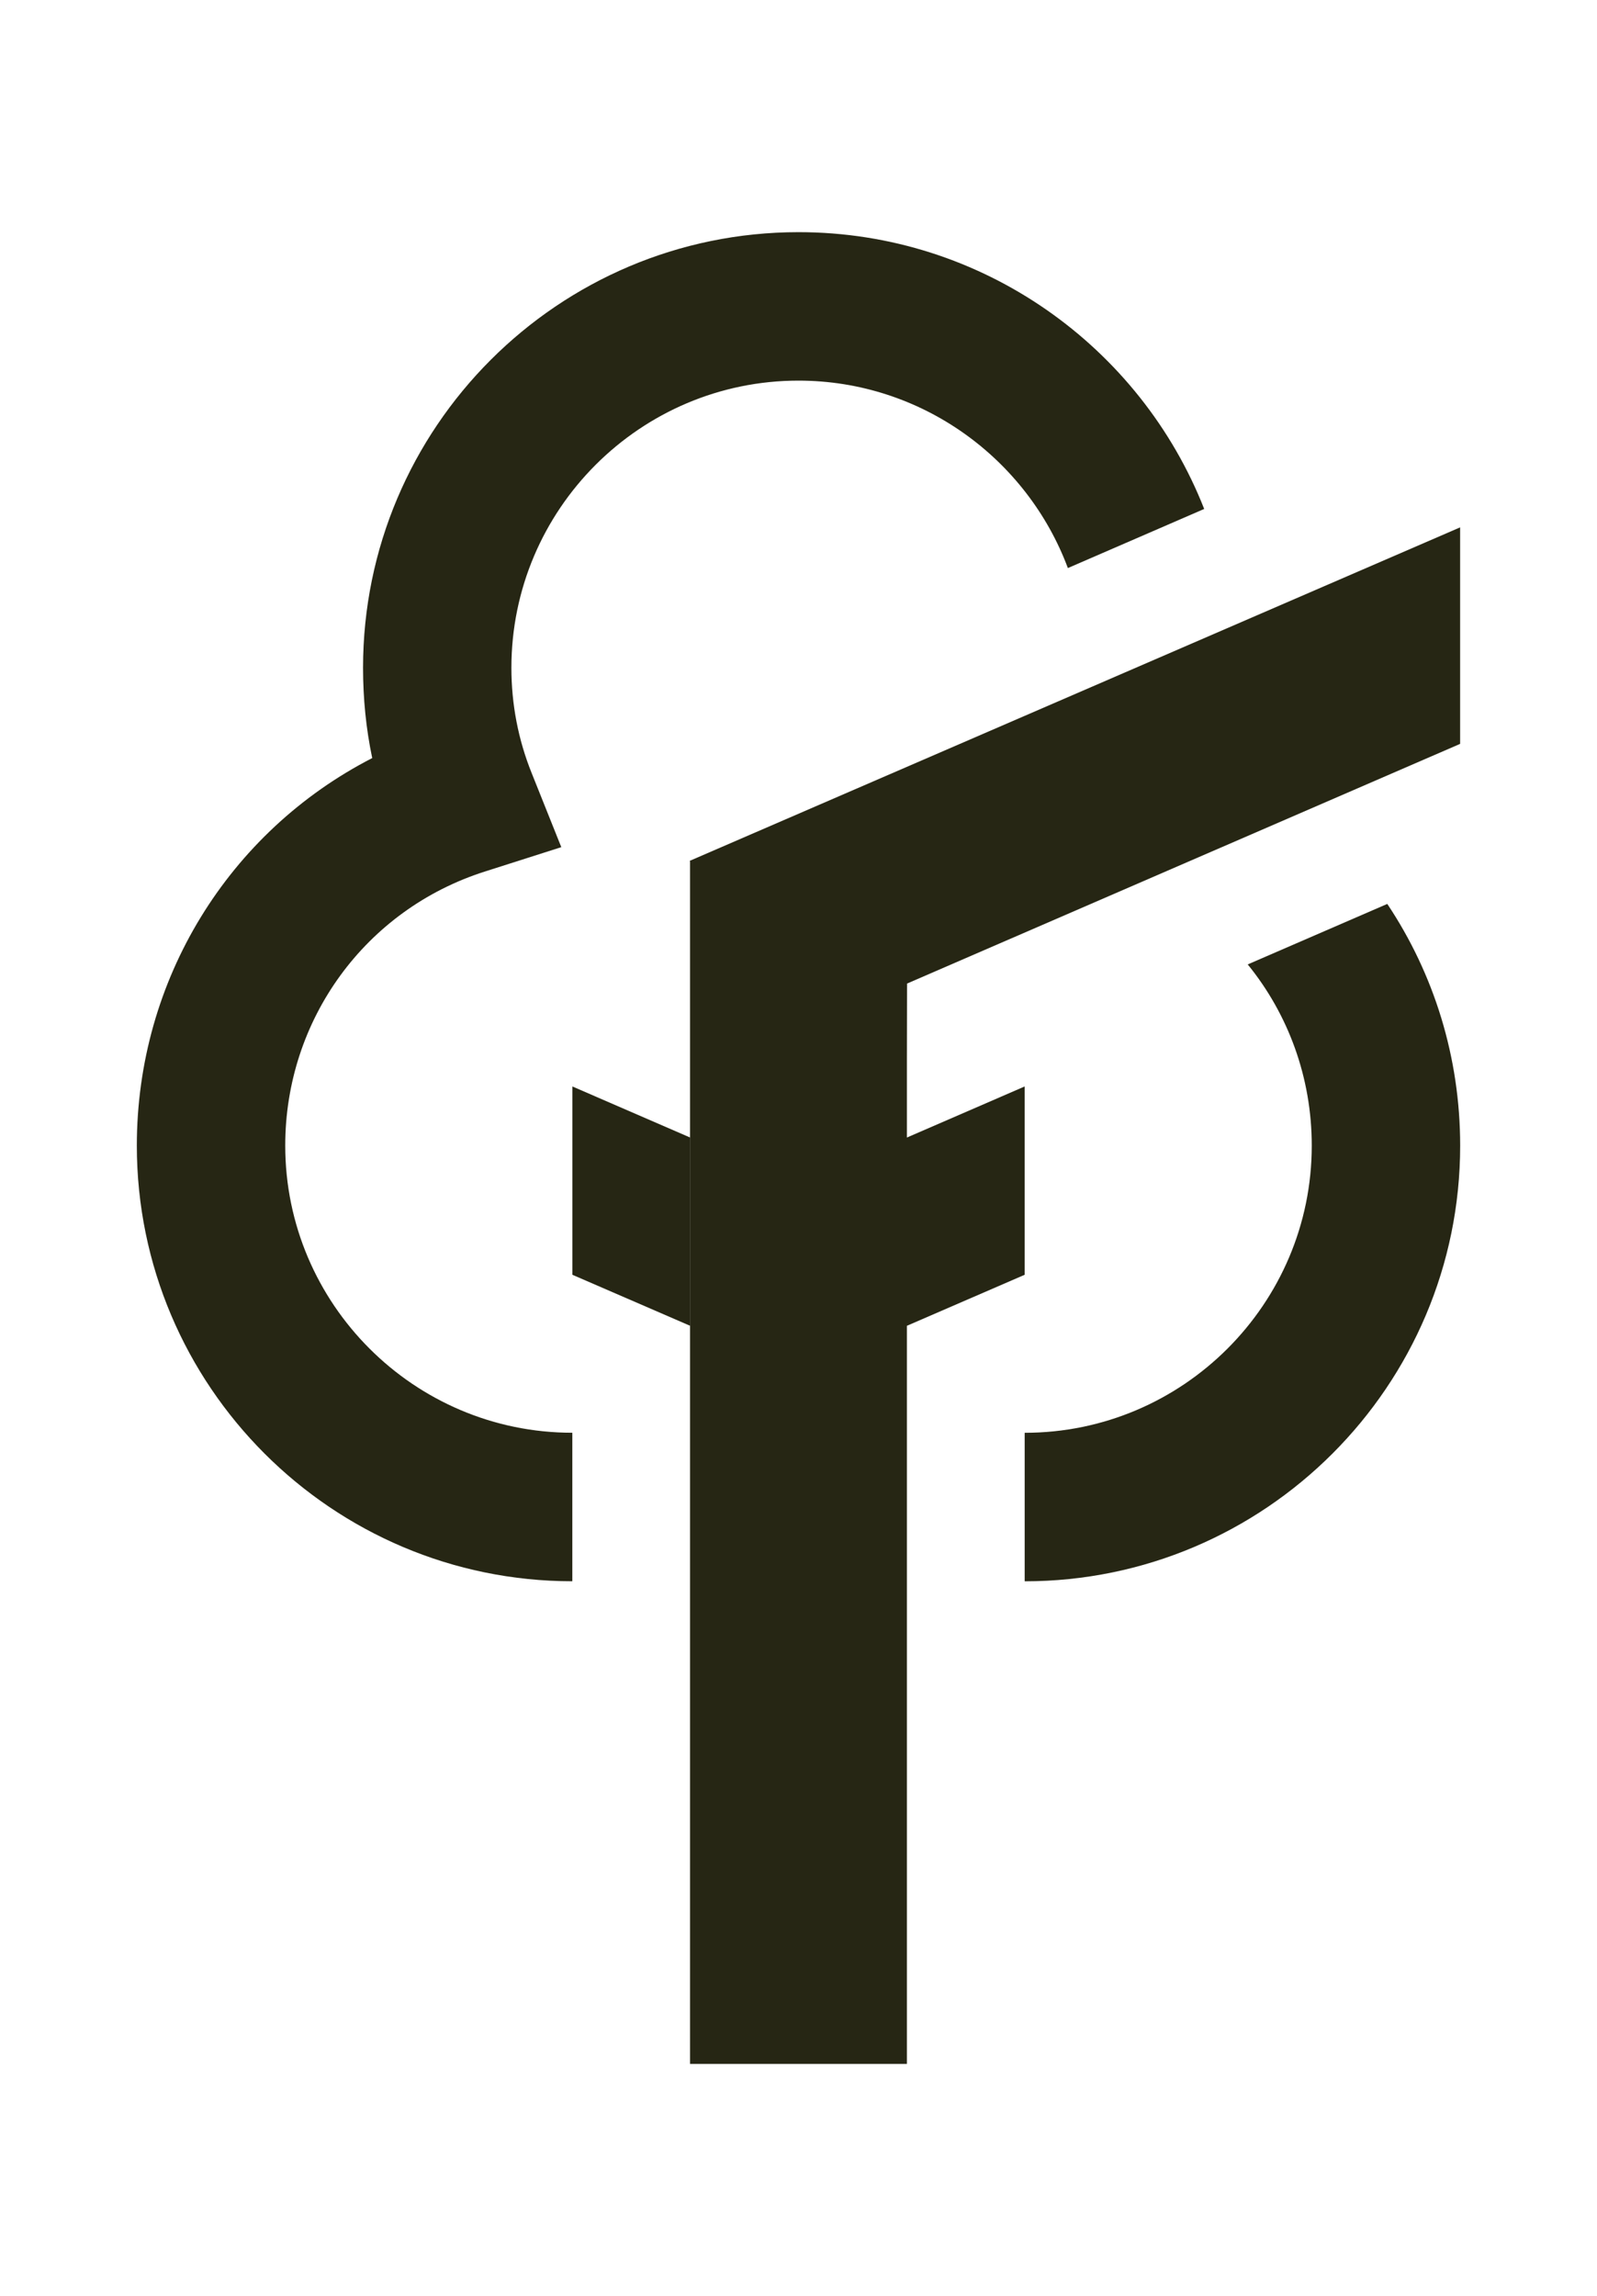<?xml version="1.0" encoding="UTF-8"?>
<svg id="Calque_1" data-name="Calque 1" xmlns="http://www.w3.org/2000/svg" version="1.1" viewBox="0 0 347.91 500.04">
  <defs>
    <style>
      .cls-1 {
        fill: #262614;
        stroke-width: 0px;
      }
    </style>
  </defs>
  <g>
    <polygon class="cls-1" points="197.6 214.2 318.09 162 318.09 114.85 150.26 187.47 150.33 187.64 150.33 230.84 150.33 449.47 175.59 449.47 197.57 449.47 197.57 288.73 223.22 277.62 223.22 236.61 197.57 247.73 197.57 230.84 197.6 214.2"/>
    <polyline class="cls-1" points="150.35 288.73 124.7 277.62 124.7 236.61 150.35 247.73"/>
  </g>
  <path class="cls-1" d="M262.34,110.85c-13.86-35.28-48.29-60.29-88.38-60.29-52.32,0-94.87,42.55-94.87,94.87,0,6.66.65,13.26,2,19.66-31.23,16.04-51.28,48.24-51.28,84.4,0,52.32,42.55,94.87,94.87,94.87v-32.34c-34.47,0-62.54-28.07-62.54-62.54,0-27.42,17.46-51.41,43.52-59.69l16.62-5.3-6.47-16.17c-2.91-7.24-4.4-14.94-4.4-22.89,0-34.47,28.07-62.54,62.54-62.54,26.83,0,49.81,17.04,58.69,40.82l29.69-12.87Z"/>
  <path class="cls-1" d="M302.23,196.85l-30.41,13.18c8.83,10.85,13.95,24.64,13.95,39.46,0,34.47-28.07,62.54-62.54,62.54v32.34c52.32,0,94.87-42.55,94.87-94.87,0-19.3-5.73-37.45-15.88-52.65Z"/>
</svg>